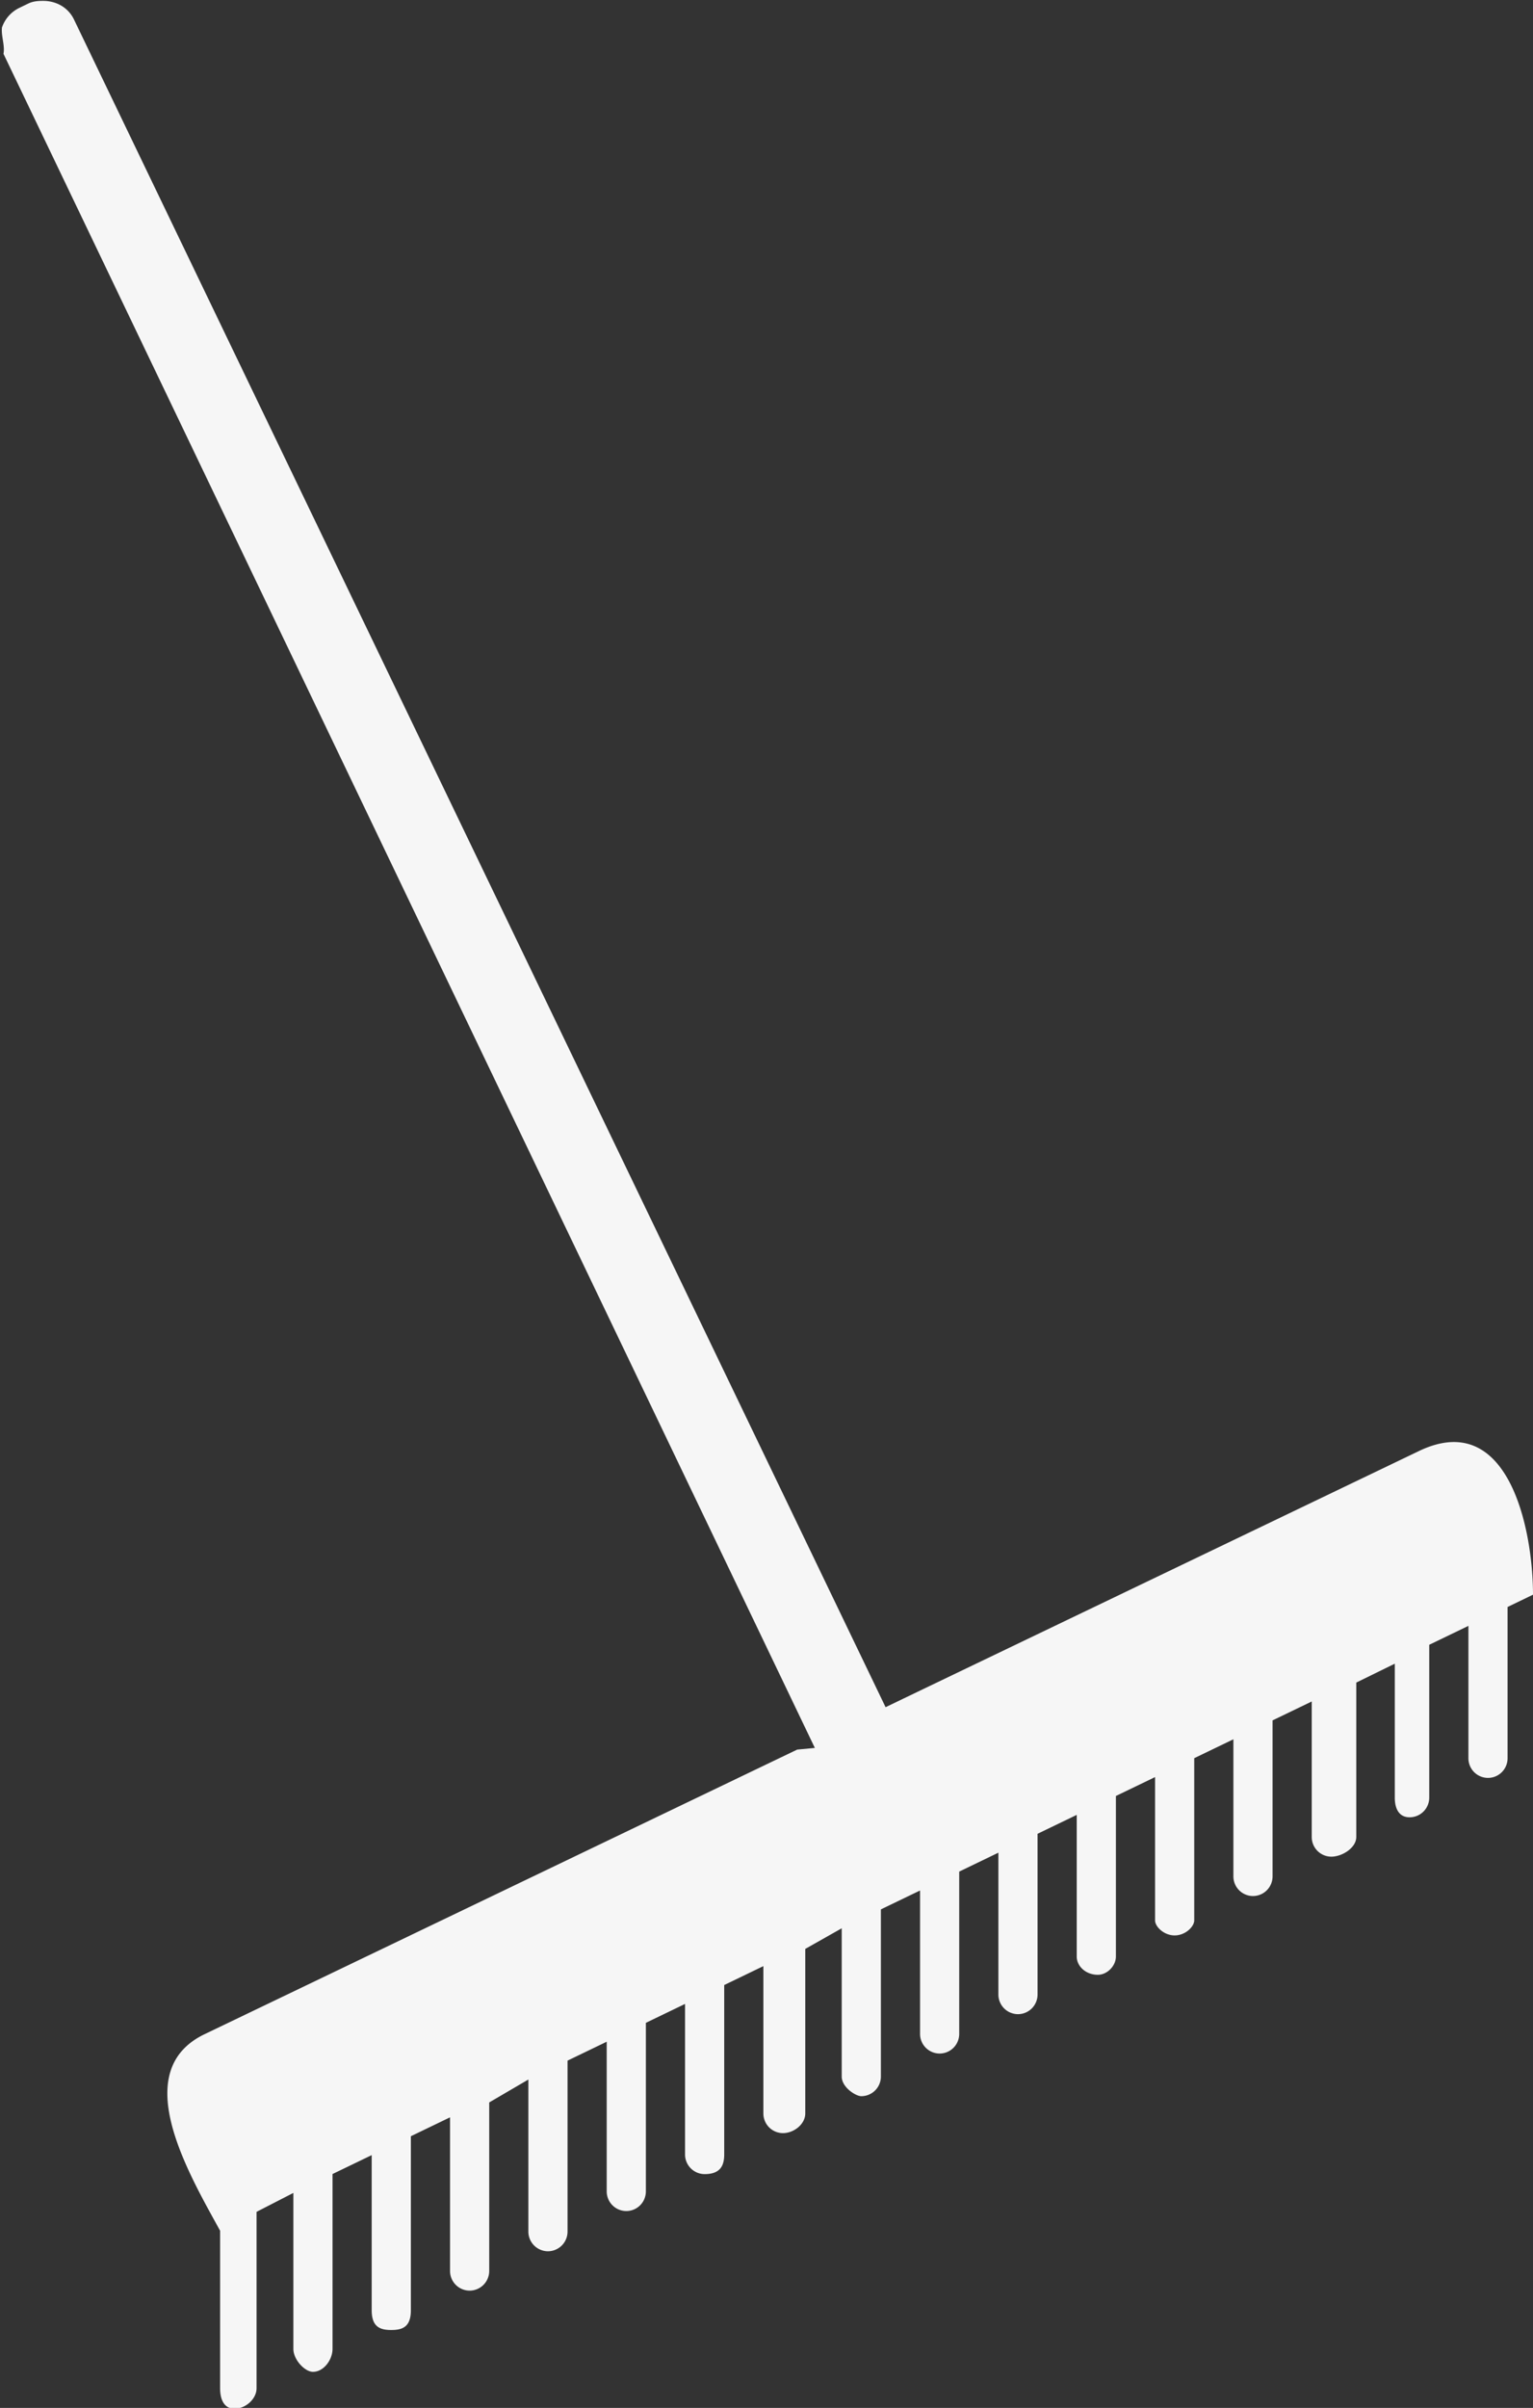 <svg xmlns="http://www.w3.org/2000/svg" width="193" height="303">
    <rect width="100%" height="100%" fill="#333333" stroke="none"/>
    <path fill-rule="evenodd" fill="#F6F6F6" d="m178.783 182.523-62.842 30.161-2.224 1.07-2.225 1.07L9.319 2.463C8.595.952 7.1.11 5.429.11c-.651 0-1.282.049-1.874.337l-1.114.54A4.289 4.289 0 0 0 .246 3.464C.132 4.559.64 5.733.439 6.774L102.587 219.95l-2.224.21-2.229 1.07-72.29 34.7c-9.744 4.588-2.214 17.342 1.866 24.774v19.819c0 1.368.466 2.577 1.827 2.577s2.763-1.209 2.763-2.577v-22.197l4.634-2.379v19.622c0 1.367 1.446 2.891 2.466 2.891 1.36 0 2.465-1.524 2.465-2.891v-22l4.931-2.379v19.528c0 2.132 1.105 2.477 2.466 2.477 1.361 0 2.465-.345 2.465-2.477v-21.906l4.931-2.378v19.329a2.472 2.472 0 0 0 2.466 2.477 2.472 2.472 0 0 0 2.466-2.477V264.56l4.93-2.883v19.131a2.473 2.473 0 0 0 2.466 2.478 2.473 2.473 0 0 0 2.466-2.478v-21.509l4.931-2.379v18.829a2.472 2.472 0 0 0 2.466 2.477 2.472 2.472 0 0 0 2.465-2.477v-21.207l4.931-2.378v18.938a2.473 2.473 0 0 0 2.466 2.477c2.009 0 2.466-1.11 2.466-2.477v-21.316l4.93-2.379v18.536a2.473 2.473 0 0 0 2.466 2.478c1.361 0 2.807-1.11 2.807-2.478V245.24l4.59-2.594v18.65c0 1.368 1.77 2.477 2.465 2.477a2.472 2.472 0 0 0 2.466-2.477v-21.029l4.931-2.378v18.041a2.472 2.472 0 0 0 2.465 2.477 2.472 2.472 0 0 0 2.466-2.477v-20.419l4.931-2.379v17.843a2.473 2.473 0 0 0 2.466 2.477 2.472 2.472 0 0 0 2.465-2.477v-20.221l4.932-2.378V246.2c0 1.187 1.104 2.297 2.663 2.297 1.163 0 2.268-1.11 2.268-2.297v-20.203l4.931-2.378v18.031c0 .782 1.104 1.893 2.465 1.893 1.362 0 2.466-1.111 2.466-1.893v-20.409l4.931-2.379v17.248a2.472 2.472 0 0 0 2.466 2.477 2.471 2.471 0 0 0 2.465-2.477v-19.626l4.932-2.378v17.05a2.472 2.472 0 0 0 2.465 2.477c1.361 0 3.141-1.11 3.141-2.477v-19.429l4.85-2.378V226.2c0 1.368.51 2.478 1.871 2.478a2.472 2.472 0 0 0 2.466-2.478v-19.229l4.931-2.379v16.654a2.473 2.473 0 0 0 2.466 2.477 2.472 2.472 0 0 0 2.465-2.477v-19.032l3.201-1.546c0-8.211-3.062-23.348-14.217-18.145z"/>
</svg>
